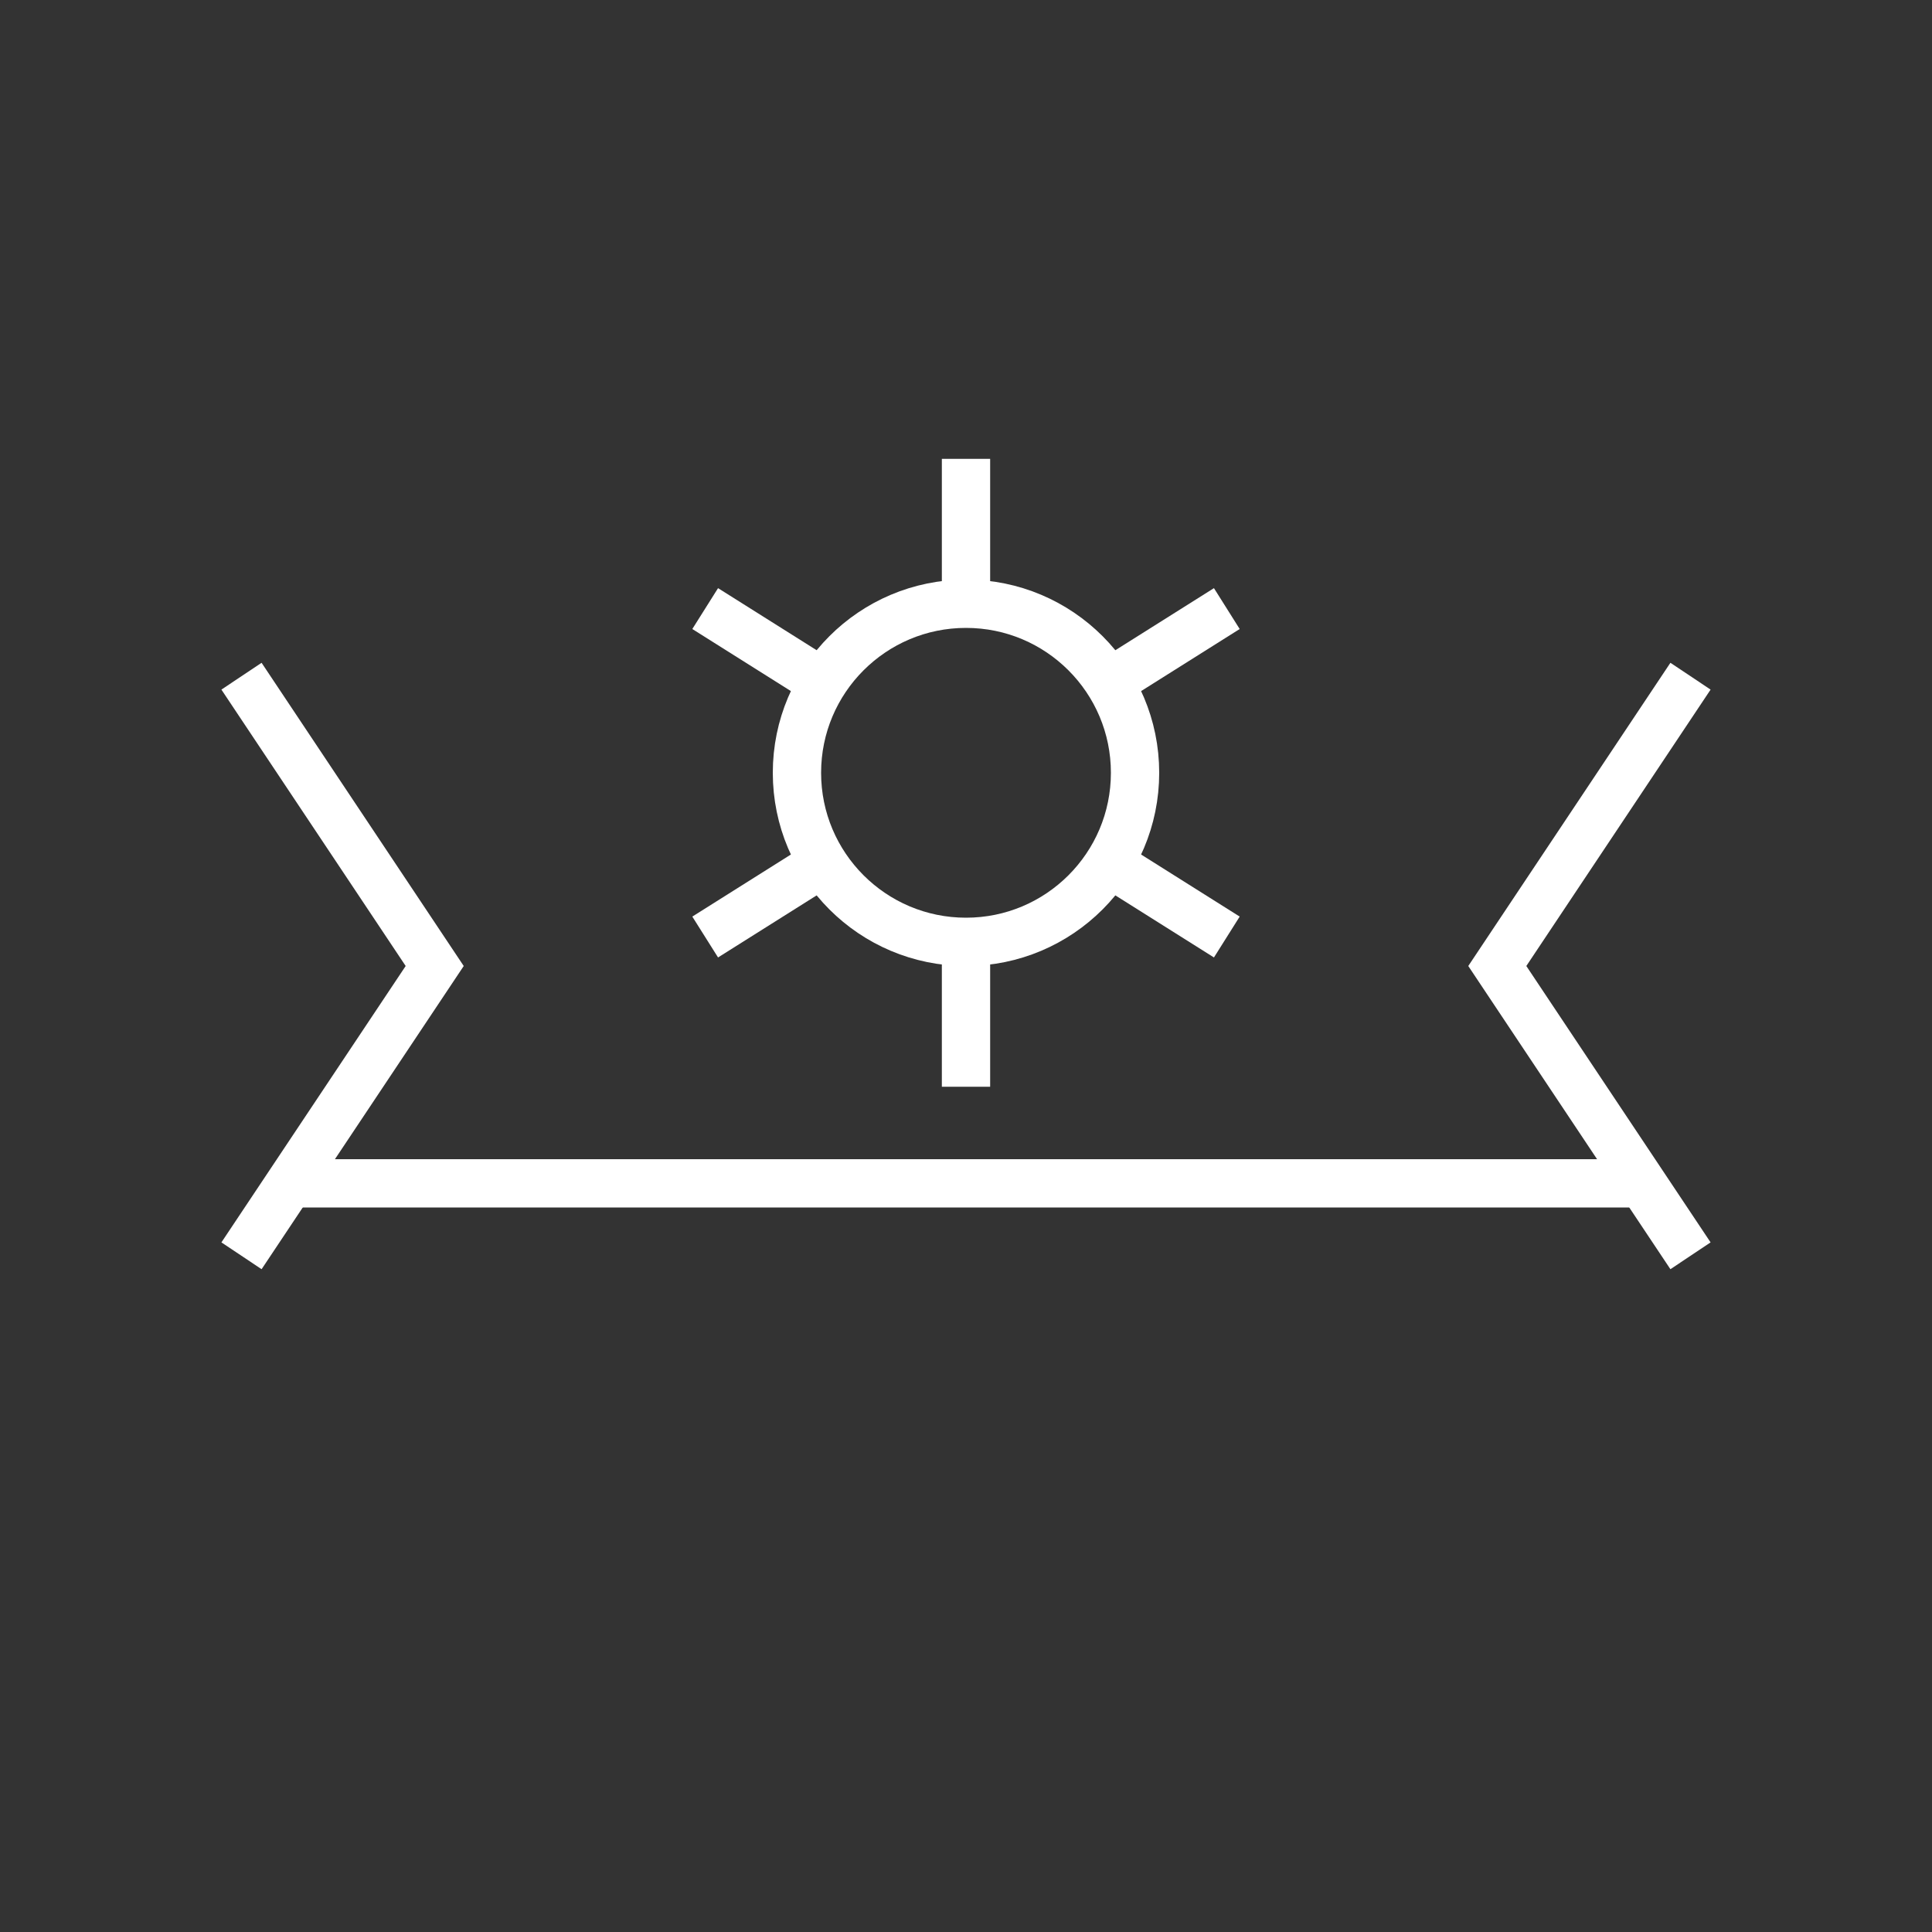 <svg xmlns:xlink="http://www.w3.org/1999/xlink" width="400" height="400" viewBox="0 0 400 400"><rect x="0" y="0" width="400" height="400" fill="#333333" stroke="none"/><line style="stroke:#fff;stroke-width:10" x1="60" x2="340" y1="245" y2="245"/><polyline points="50 140 90 200 50 260" style="fill:none;stroke:#fff;stroke-width:10"/><polyline points="350 140 310 200 350 260" style="fill:none;stroke:#fff;stroke-width:10"/><ellipse cx="200" cy="160" rx="35" ry="35" style="fill:none;stroke:#fff;stroke-width:10"/><line style="stroke:#fff;stroke-width:10" x1="146" x2="173" y1="126" y2="143"/><line style="stroke:#fff;stroke-width:10" x1="227" x2="254" y1="177" y2="194"/><line style="stroke:#fff;stroke-width:10" x1="146" x2="173" y1="194" y2="177"/><line style="stroke:#fff;stroke-width:10" x1="227" x2="254" y1="143" y2="126"/><line style="stroke:#fff;stroke-width:10" x1="200" x2="200" y1="95" y2="125"/><line style="stroke:#fff;stroke-width:10" x1="200" x2="200" y1="225" y2="195"/></svg>